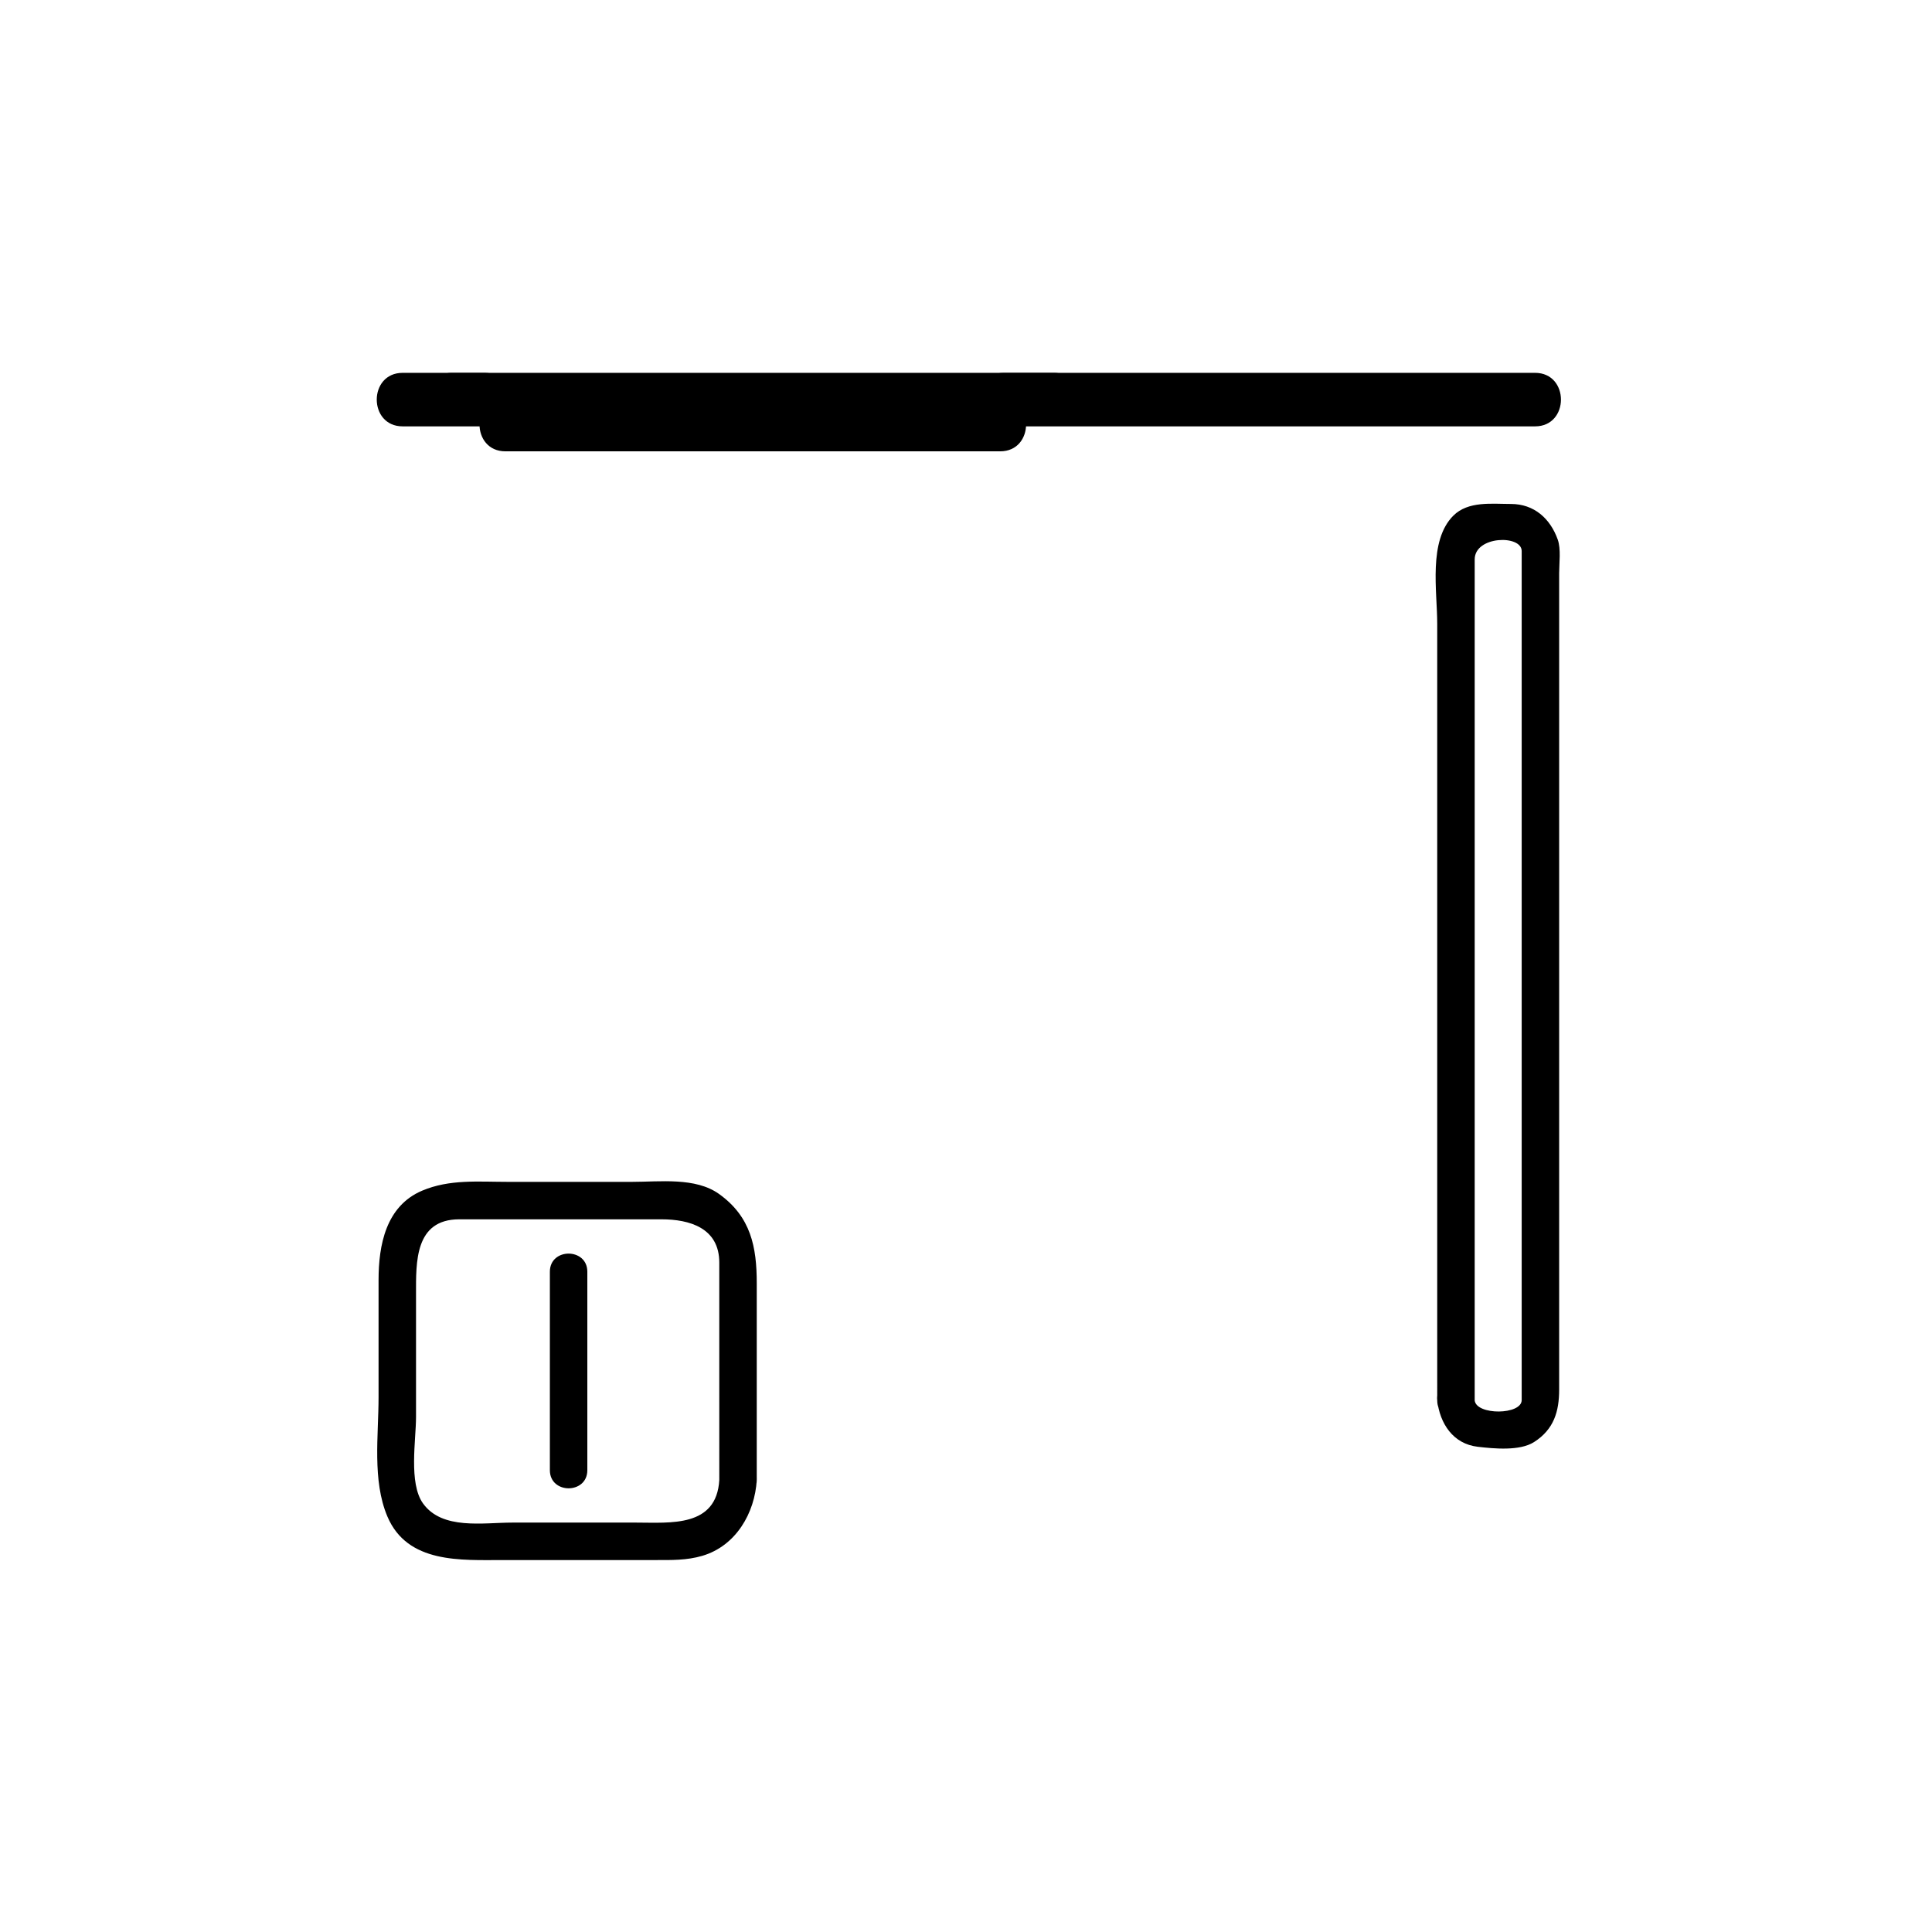 <?xml version="1.0" encoding="iso-8859-1"?>
<!-- Generator: Adobe Illustrator 16.0.3, SVG Export Plug-In . SVG Version: 6.00 Build 0)  -->
<!DOCTYPE svg PUBLIC "-//W3C//DTD SVG 1.1//EN" "http://www.w3.org/Graphics/SVG/1.1/DTD/svg11.dtd">
<svg version="1.1" xmlns="http://www.w3.org/2000/svg" xmlns:xlink="http://www.w3.org/1999/xlink" x="0px" y="0px" width="361px"
	 height="361px" viewBox="0 0 361 361" style="enable-background:new 0 0 361 361;" xml:space="preserve">
<g id="scene_x5F_projector_x5F_closed_x5F_on_x5F_off">
	<g style="display:none;">
		<g style="display:inline;">
			<g>
				<g>
					<path style="fill:#000000;" d="M169.25,137.016c-0.502,3.735-5.599,2.752-7.889,2.752c-2.592,0-3.899-2.023-3.899-4.34
						c0-4.167,0-8.334,0-12.502c0-3.742,5.509-2.824,7.889-2.824c3.466,0,3.899,2.201,3.899,4.965
						C169.25,129.05,169.25,133.033,169.25,137.016c0,1.935,3,1.935,3,0c0-2.945,0-5.89,0-8.834c0-2.505,0.64-6.386-1.02-8.534
						c-3.502-4.534-16.768-4.148-16.768,3.207c0,2.945,0,5.89,0,8.834c0,2.522-0.65,6.372,1.02,8.534
						c2.465,3.19,6.255,2.545,9.869,2.545c3.868,0,6.375-1.849,6.899-5.752C172.506,135.104,169.503,135.128,169.25,137.016z"/>
				</g>
			</g>
			<g>
				<g>
					<path style="fill:#000000;" d="M164.998,118.603c0,7.555,0,15.11,0,22.666c0,1.935,3,1.935,3,0c0-7.555,0-15.11,0-22.666
						C167.998,116.668,164.998,116.668,164.998,118.603L164.998,118.603z"/>
				</g>
			</g>
		</g>
		<g style="display:inline;">
			<g>
				<g>
					<path style="fill:#000000;" d="M85.534,160.258c2.411,0,4.822,0,7.232,0c2.726,0,5-2.274,5-5s-2.274-5-5-5
						c-2.411,0-4.822,0-7.232,0c-2.726,0-5,2.274-5,5S82.808,160.258,85.534,160.258L85.534,160.258z"/>
				</g>
			</g>
			<g>
				<g>
					<path style="fill:#000000;" d="M135.705,160.258c2.411,0,4.822,0,7.232,0c2.726,0,5-2.274,5-5s-2.274-5-5-5
						c-2.411,0-4.822,0-7.232,0c-2.726,0-5,2.274-5,5S132.979,160.258,135.705,160.258L135.705,160.258z"/>
				</g>
			</g>
			<g>
				<g>
					<path style="fill:#000000;" d="M152.483,146.509c-0.419,3.636-9.264,2.169-11.192,2.169c-7.258,0-14.517,0-21.775,0
						c-13.097,0-26.195,0-39.292,0c-5.127,0-3.576-7.036-3.576-10.419c0-5.94,0-11.881,0-17.822c0-3.556,9.651-2.169,11.192-2.169
						c7.258,0,14.517,0,21.775,0c13.097,0,26.195,0,39.292,0c5.127,0,3.576,7.036,3.576,10.419
						C152.483,134.627,152.483,140.568,152.483,146.509c0,4.514,7,4.514,7,0c0-5.941,0-11.882,0-17.822
						c0-5.833,1.252-14.217-5.746-16.718c-3.42-1.222-7.546-0.701-11.116-0.701c-7.048,0-14.096,0-21.145,0
						c-13.529,0-27.058,0-40.586,0c-5.635,0-11.244,2.681-11.244,9.217c0,6.226,0,12.452,0,18.678c0,3.297-0.828,8.646,1.054,11.605
						c2.357,3.708,5.672,4.91,9.841,4.91c9.037,0,18.074,0,27.111,0c11.212,0,22.425,0,33.638,0c7.707,0,17.007,1.125,18.192-9.169
						C159.999,142.029,152.993,142.079,152.483,146.509z"/>
				</g>
			</g>
			<g>
				<g>
					<path style="fill:#000000;" d="M82.081,129.108c10.816,0,21.632,0,32.449,0c1.935,0,1.935-3,0-3c-10.816,0-21.632,0-32.449,0
						C80.146,126.108,80.146,129.108,82.081,129.108L82.081,129.108z"/>
				</g>
			</g>
			<g>
				<g>
					<path style="fill:#000000;" d="M82.081,124.178c10.816,0,21.632,0,32.449,0c1.935,0,1.935-3,0-3c-10.816,0-21.632,0-32.449,0
						C80.146,121.178,80.146,124.178,82.081,124.178L82.081,124.178z"/>
				</g>
			</g>
			<g>
				<g>
					<path style="fill:#000000;" d="M82.081,134.038c10.816,0,21.632,0,32.449,0c1.935,0,1.935-3,0-3c-10.816,0-21.632,0-32.449,0
						C80.146,131.038,80.146,134.038,82.081,134.038L82.081,134.038z"/>
				</g>
			</g>
		</g>
	</g>
	<g>
		<g>
			<path style="fill:#000000;" d="M268.551,261.68c0.493,4.288,2.939,8.121,7.579,8.655c3.017,0.348,7.827,0.826,10.504-0.876
				c3.729-2.372,4.699-5.741,4.699-9.818c0-9.195,0-18.392,0-27.587c0-31.239,0-62.478,0-93.716c0-10.417,0-20.833,0-31.25
				c0-1.83,0.367-4.504-0.265-6.271c-1.401-3.921-4.402-6.649-8.753-6.649c-3.544,0-7.989-0.581-10.757,2.188
				c-4.705,4.706-3.008,14.104-3.008,20.17c0,13.276,0,26.553,0,39.83C268.551,191.464,268.551,226.571,268.551,261.68
				c0,4.514,7,4.514,7,0c0-49.14,0-98.279,0-147.419c0-3.243,0-6.486,0-9.73c0-4.418,8.782-4.652,8.782-1.562
				c0,6.196,0,12.393,0,18.589c0,30.471,0,60.943,0,91.414c0,12.47,0,24.939,0,37.408c0,3.168,0,6.335,0,9.503
				c0,0.574,0,1.148,0,1.723c0,2.81-8.461,2.868-8.782,0.074C275.041,257.25,268.035,257.2,268.551,261.68z"/>
		</g>
	</g>
	<g style="display:none;">
		<g style="display:inline;">
			<g>
				<path style="fill:#000000;" d="M129.49,281.517c-0.55,3.766-7.373,2.65-10.127,2.65c-4.999,0-9.998,0-14.997,0
					c-1.422,0-10.002,0.852-10.002-1.826c0-3.9,0-7.801,0-11.701c0-3.435,22.675-1.826,24.999-1.826
					c1.422,0,10.002-0.852,10.002,1.826c0,3.936,0,7.872,0,11.808c0,4.514,7,4.514,7,0c0-4.403,1.216-10.755-0.653-14.877
					c-2.748-6.063-9.115-5.757-14.718-5.757c-6.576,0-13.153,0-19.729,0c-5.76,0-12.746,0.735-13.776,7.789
					c-0.375,2.57-0.125,5.287-0.125,7.876c0,2.505-0.411,5.585,0.653,7.932c2.748,6.063,9.114,5.757,14.718,5.757
					c6.576,0,13.153,0,19.729,0c5.76,0,12.747-0.735,13.777-7.789C136.885,278.964,130.141,277.063,129.49,281.517z"/>
			</g>
		</g>
		<g style="display:inline;">
			<g>
				<path style="fill:#000000;" d="M148.914,248.667c-1.847,0-3.693,0-5.54,0c1.167,1.167,2.333,2.333,3.5,3.5
					c0-9.989,3.187-31.566-12.662-30.302c-12.141,0.969-24.283,1.938-36.424,2.907c1.125,0.856,2.25,1.713,3.375,2.569
					c-2.028-12.241-4.057-24.481-6.085-36.723c-0.794-4.794-0.864-10.131-4.134-13.962c-4-4.688-19.009-2.472-20.273,4.178
					c-0.76,3.998,0.427,8.385,0.916,12.378c0.952,7.776,1.904,15.554,2.856,23.331c0.744,6.074,1.487,12.148,2.23,18.223
					c0.631,5.155-0.18,10.778-0.18,16.026c0,5.447-0.43,10.224,3.368,14.652c2.797,3.261,7.15,3.368,11.064,3.368
					c11.046,0,22.092,0,33.139,0c7.564,0,14.807,0.354,22.29,0.354c5.604,0,11.729-1.552,11.729-8.4
					C158.083,254.088,156.537,249.22,148.914,248.667c-4.506-0.327-4.475,6.676,0,7c3.276,0.237,3.311,6.5-0.126,6.5
					c-3.206,0-6.413,0-9.619,0c-4.108,0-8.356-0.354-12.518-0.354c-12.851,0-25.701,0-38.552,0c-6.873,0-4.606-13.102-4.606-17.445
					c0-5.086,0.204-9.406-0.41-14.425c-1.749-14.289-3.499-28.578-5.248-42.867c-0.161-1.315-0.322-2.632-0.483-3.947
					c-0.145-1.183,7.377-2.167,8.358-1.722c1.27,0.576,1.427,3.89,1.616,5.029c0.472,2.85,0.944,5.699,1.417,8.548
					c1.89,11.406,3.78,22.813,5.67,34.219c0.237,1.429,1.957,2.683,3.375,2.569c11.097-0.886,22.193-1.771,33.29-2.657
					c1.42-0.113,2.841-0.227,4.262-0.34c4.016-0.32,4.535,4.677,4.535,7.578c0,5.271,0,10.542,0,15.813c0,1.908,1.592,3.5,3.5,3.5
					c1.847,0,3.693,0,5.54,0C153.428,255.667,153.428,248.667,148.914,248.667z"/>
			</g>
		</g>
		<g style="display:inline;">
			<g>
				<path style="fill:#000000;" d="M100.788,226.772c13.582-1.091,27.164-2.182,40.746-3.272c4.468-0.358,4.502-7.361,0-7
					c-13.582,1.091-27.164,2.182-40.746,3.272C96.32,220.131,96.285,227.134,100.788,226.772L100.788,226.772z"/>
			</g>
		</g>
	</g>
	<g>
		<g>
			<path style="fill:#000000;" d="M187.568,79.667c33.088,0,66.177,0,99.265,0c6.448,0,6.448-10,0-10c-33.088,0-66.177,0-99.265,0
				C181.12,69.667,181.12,79.667,187.568,79.667L187.568,79.667z"/>
		</g>
	</g>
	<g>
		<g>
			<path style="fill:#000000;" d="M75.235,79.667c5.088,0,10.177,0,15.265,0c6.449,0,6.449-10,0-10c-5.088,0-10.177,0-15.265,0
				C68.786,69.667,68.786,79.667,75.235,79.667L75.235,79.667z"/>
		</g>
	</g>
	<g>
		<g>
			<path style="fill:#000000;" d="M84.329,76.667c37.556,0,75.111,0,112.667,0c4.514,0,4.514-7,0-7c-37.556,0-75.111,0-112.667,0
				C79.815,69.667,79.815,76.667,84.329,76.667L84.329,76.667z"/>
		</g>
	</g>
	<g id="ein_x5F_aus_4_">
		<g>
			<g>
				<path style="fill:#000000;" d="M134.402,276.541c-0.513,8.886-9.127,7.96-15.471,7.96c-7.75,0-15.501,0-23.252,0
					c-5.377,0-13.058,1.416-16.638-3.583c-2.708-3.781-1.306-11.851-1.306-16.127c0-7.666,0-15.331,0-22.996
					c0-5.901-0.268-13.962,8.084-13.962c12.595,0,25.189,0,37.784,0c5.227,0,10.798,1.603,10.798,8.085c0,3.876,0,7.751,0,11.626
					C134.402,257.21,134.402,266.875,134.402,276.541c0,4.514,7,4.514,7,0c0-12.253,0-24.506,0-36.759
					c0-6.784-1.089-12.418-7.05-16.688c-4.412-3.159-11.093-2.262-16.219-2.262c-7.768,0-15.535,0-23.303,0
					c-5.455,0-10.815-0.524-15.941,1.643c-6.807,2.878-8.153,10.219-8.153,16.711c0,7.289,0,14.578,0,21.867
					c0,7.145-1.202,15.564,1.643,22.293c3.744,8.856,13.781,8.154,21.626,8.154c9.483,0,18.966,0,28.449,0
					c3.009,0,5.848,0.074,8.784-0.793c6.274-1.854,9.808-7.985,10.165-14.167C141.662,272.029,134.661,272.055,134.402,276.541z"/>
			</g>
		</g>
		<g>
			<g>
				<path style="fill:#000000;" d="M102.745,237.626c0,12.361,0,24.722,0,37.083c0,4.514,7,4.514,7,0c0-12.361,0-24.722,0-37.083
					C109.745,233.112,102.745,233.112,102.745,237.626L102.745,237.626z"/>
			</g>
		</g>
	</g>
	<g>
		<g>
			<path style="fill:#000000;" d="M94.436,84.333c30.818,0,61.635,0,92.453,0c6.448,0,6.448-10,0-10c-30.818,0-61.635,0-92.453,0
				C87.987,74.333,87.987,84.333,94.436,84.333L94.436,84.333z"/>
		</g>
	</g>
</g>
<g id="Ebene_1">
</g>
</svg>
